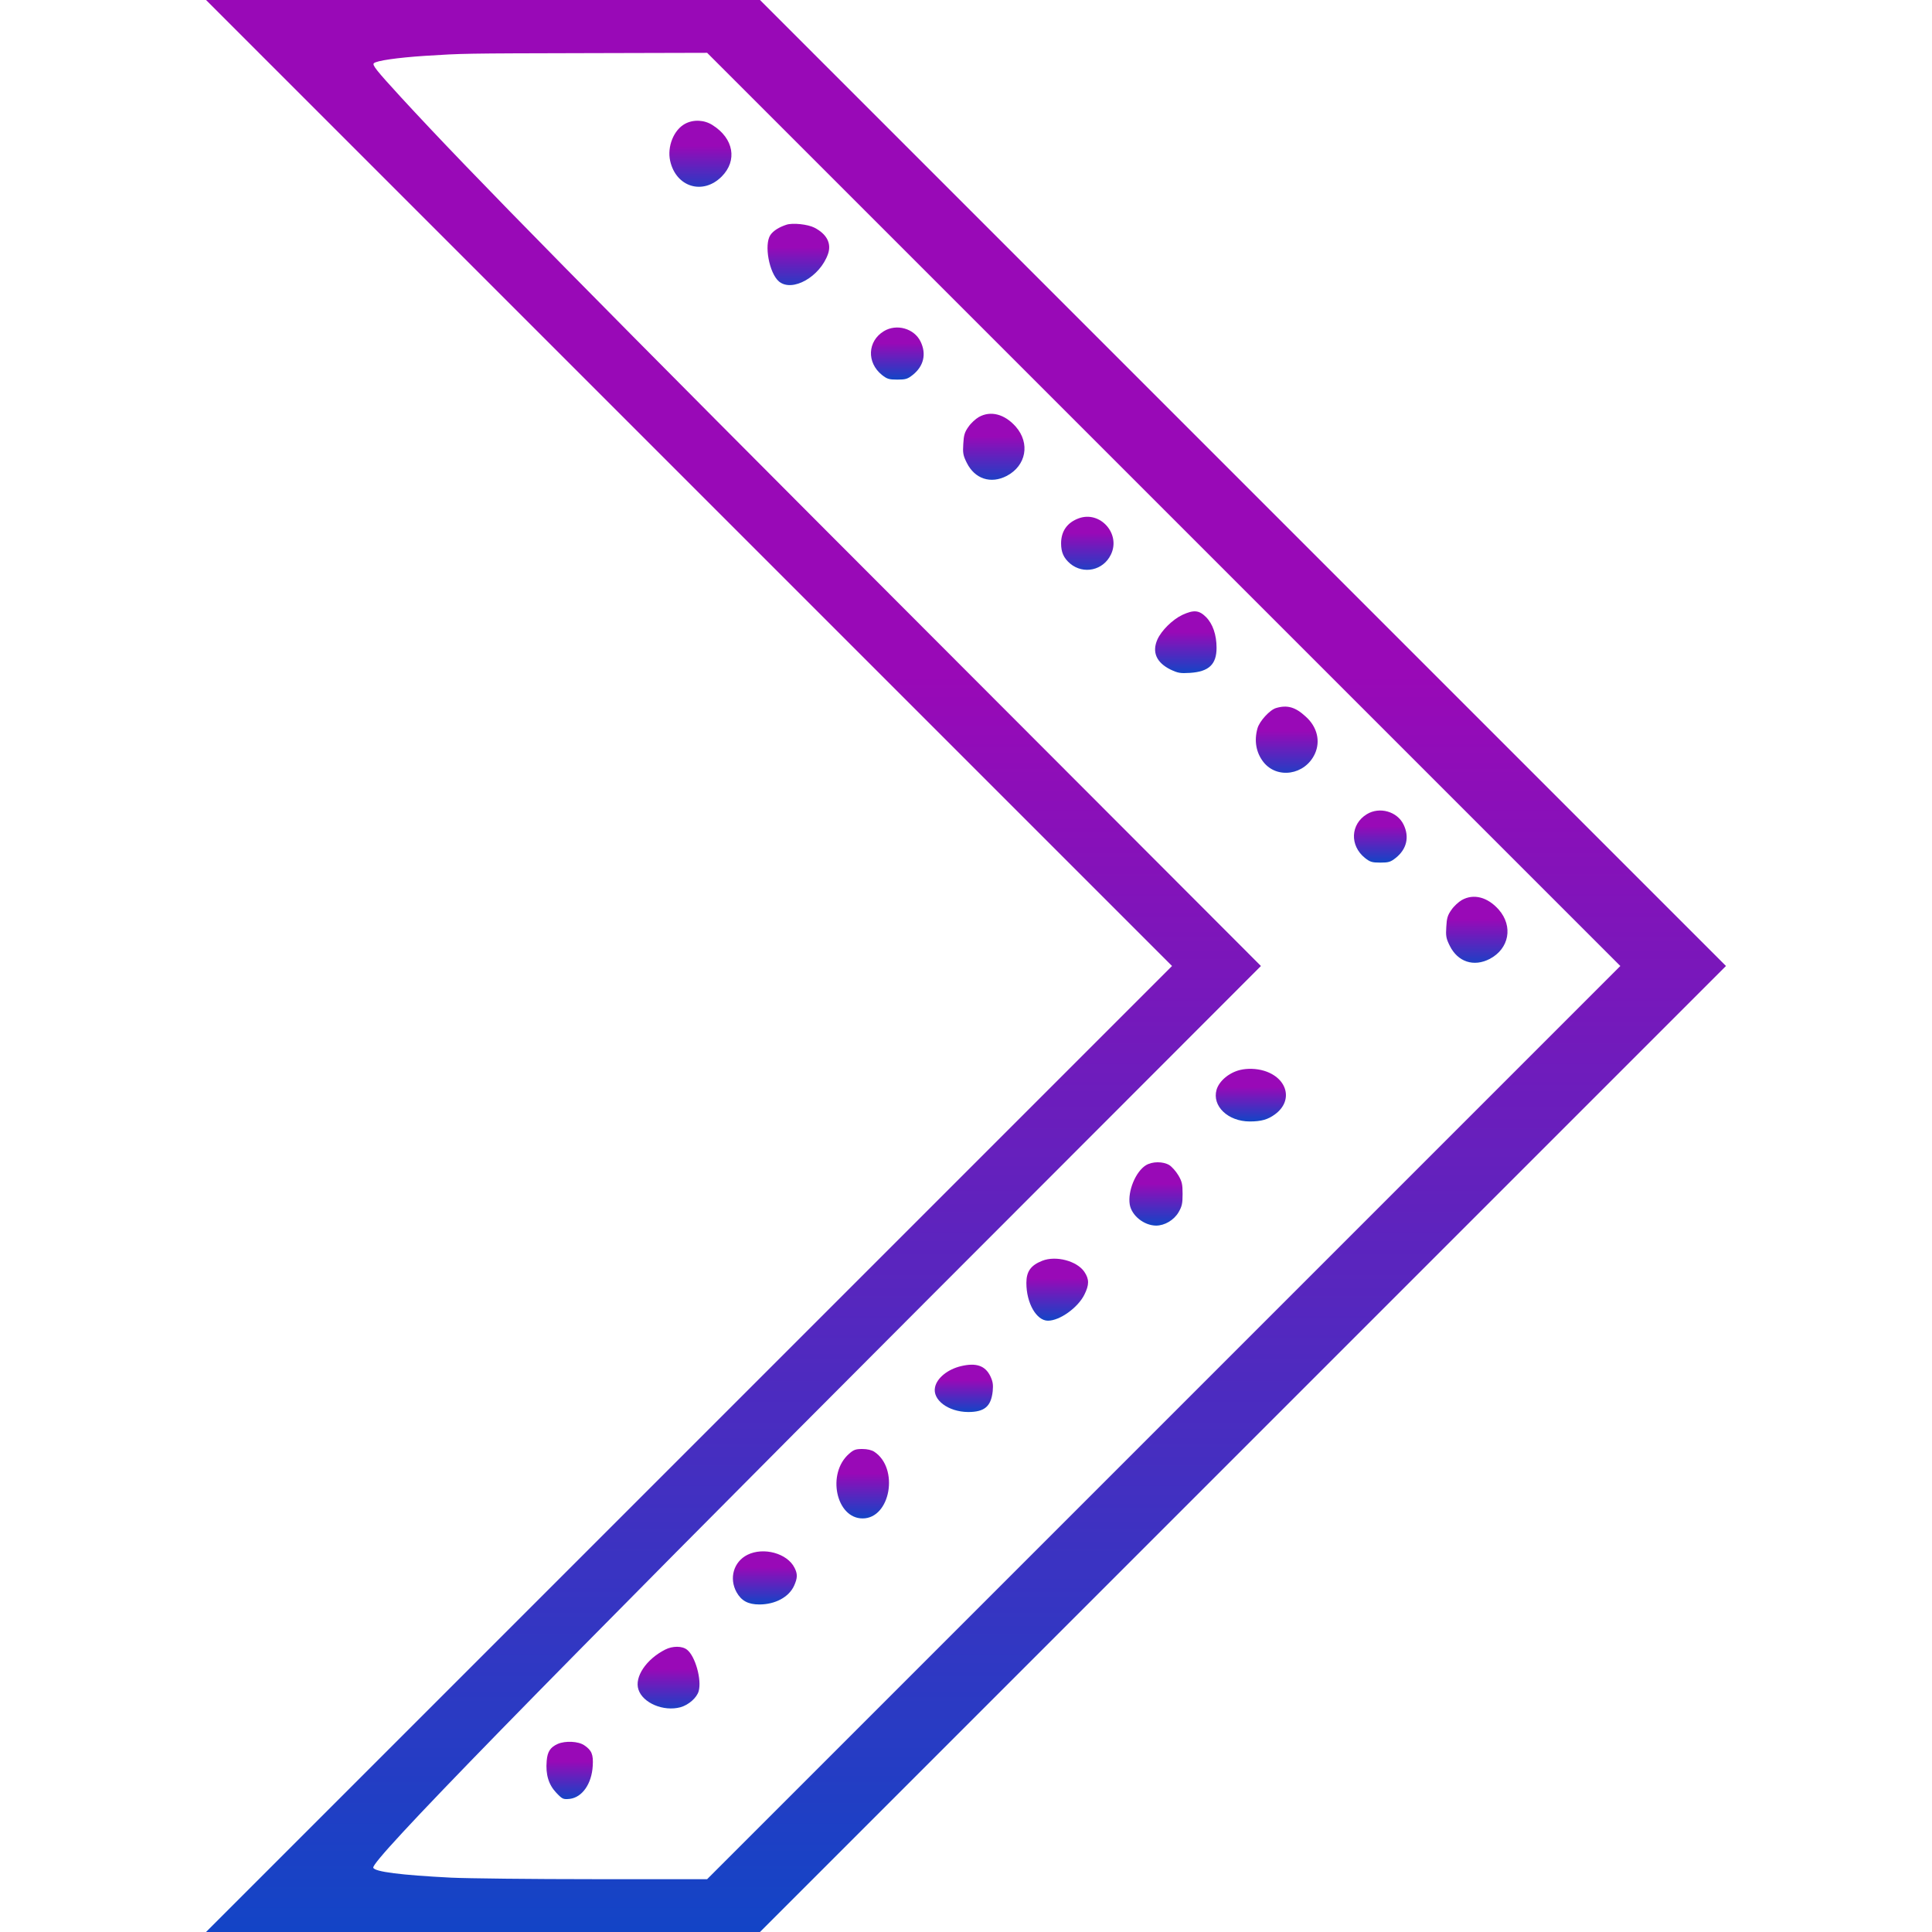 <svg version="1.0" xmlns="http://www.w3.org/2000/svg"
 width="24" height="24" viewBox="0 0 1280 1280"
 preserveAspectRatio="xMidYMid meet">
<defs>
  <linearGradient id="gradiente" gradientTransform="rotate(90)">
    <stop offset="0%" stop-color="#1245C6" />
    <stop offset="65%" stop-color="#9909B7" />
  </linearGradient>
</defs>
<g transform="translate(0,1280) scale(0.1,-0.1)"
fill="#000000" stroke="none">
<path d="M4565 9600 l3200 -3200 -3200 -3200 -3200 -3200 1835 0 1835 0 3200
3200 3200 3200 -3200 3200 -3200 3200 -1835 0 -1835 0 3200 -3200z m3145 -175
l3025 -3025 -3025 -3025 -3025 -3025 -750 0 c-412 0 -838 5 -945 10 -335 17
-508 39 -517 66 -15 46 1036 1123 3716 3807 l2165 2167 -2125 2128 c-2328
2330 -3115 3130 -3571 3626 -165 180 -193 215 -181 227 17 17 156 37 338 49
255 16 242 16 1085 18 l785 2 3025 -3025z" fill="url(#gradiente)"/>
<path d="M4539 11980 c-75 -40 -120 -151 -99 -246 39 -174 217 -228 341 -104
106 106 80 253 -60 341 -54 35 -126 39 -182 9z" fill="url(#gradiente)"/>
<path d="M5210 11311 c-49 -16 -87 -40 -106 -68 -43 -64 -8 -253 57 -308 88
-73 272 31 325 183 24 70 -9 132 -91 174 -43 22 -144 33 -185 19z" fill="url(#gradiente)"/>
<path d="M5856 10606 c-109 -66 -115 -208 -13 -290 34 -27 47 -31 102 -31 55
0 68 4 102 31 73 58 92 139 52 221 -42 87 -159 120 -243 69z" fill="url(#gradiente)"/>
<path d="M6485 10037 c-21 -12 -53 -41 -69 -65 -25 -35 -31 -55 -34 -113 -4
-60 -1 -77 23 -125 53 -107 159 -142 265 -87 129 68 156 216 60 326 -74 84
-167 108 -245 64z" fill="url(#gradiente)"/>
<path d="M7147 9366 c-77 -28 -117 -86 -117 -166 0 -59 17 -97 60 -134 89 -74
220 -45 270 60 67 137 -71 292 -213 240z" fill="url(#gradiente)"/>
<path d="M7833 8726 c-65 -31 -138 -103 -165 -163 -37 -84 -6 -153 87 -199 49
-23 64 -26 129 -22 125 8 176 56 176 166 0 86 -25 159 -70 204 -46 46 -81 49
-157 14z" fill="url(#gradiente)"/>
<path d="M8454 8109 c-41 -12 -110 -87 -123 -135 -23 -82 -9 -160 39 -222 91
-116 276 -87 341 53 39 84 16 180 -61 248 -68 63 -122 78 -196 56z" fill="url(#gradiente)"/>
<path d="M9056 7406 c-109 -66 -115 -208 -13 -290 34 -27 47 -31 102 -31 55 0
68 4 102 31 73 58 92 139 52 221 -42 87 -159 120 -243 69z" fill="url(#gradiente)"/>
<path d="M9685 6837 c-21 -12 -53 -41 -69 -65 -25 -35 -31 -55 -34 -113 -4
-60 -1 -77 23 -125 53 -107 159 -142 265 -87 129 68 156 216 60 326 -74 84
-167 108 -245 64z" fill="url(#gradiente)"/>
<path d="M8215 5711 c-73 -18 -138 -73 -155 -131 -31 -108 76 -210 220 -210
77 0 121 13 168 48 122 90 82 241 -74 288 -50 15 -110 17 -159 5z" fill="url(#gradiente)"/>
<path d="M7592 5080 c-68 -42 -122 -172 -107 -261 13 -73 94 -138 174 -139 57
0 118 36 149 88 23 40 27 58 27 122 0 64 -4 82 -28 123 -16 27 -43 57 -60 68
-42 25 -112 25 -155 -1z" fill="url(#gradiente)"/>
<path d="M6905 4447 c-76 -30 -105 -71 -105 -147 0 -134 67 -250 143 -250 78
0 198 86 241 172 33 66 33 103 0 152 -49 72 -188 109 -279 73z" fill="url(#gradiente)"/>
<path d="M6367 3749 c-88 -21 -159 -78 -172 -139 -19 -84 87 -164 219 -165
109 0 152 37 163 138 4 44 1 64 -16 100 -34 69 -93 90 -194 66z" fill="url(#gradiente)"/>
<path d="M5625 3168 c-149 -130 -86 -428 90 -428 185 0 243 333 77 442 -17 11
-46 18 -79 18 -44 0 -58 -5 -88 -32z" fill="url(#gradiente)"/>
<path d="M4952 2499 c-92 -46 -123 -156 -72 -248 32 -57 77 -81 151 -81 105 0
196 49 230 124 23 51 24 78 3 119 -48 96 -205 139 -312 86z" fill="url(#gradiente)"/>
<path d="M4407 1871 c-126 -64 -205 -182 -177 -265 29 -89 166 -147 278 -117
54 15 109 63 121 107 21 76 -23 232 -77 274 -32 26 -96 26 -145 1z" fill="url(#gradiente)"/>
<path d="M3695 1246 c-49 -22 -68 -51 -73 -112 -8 -91 13 -158 63 -211 42 -44
46 -45 90 -41 82 10 145 99 152 218 5 76 -7 104 -56 137 -39 27 -126 31 -176
9z" fill="url(#gradiente)"/>
</g>
</svg>
